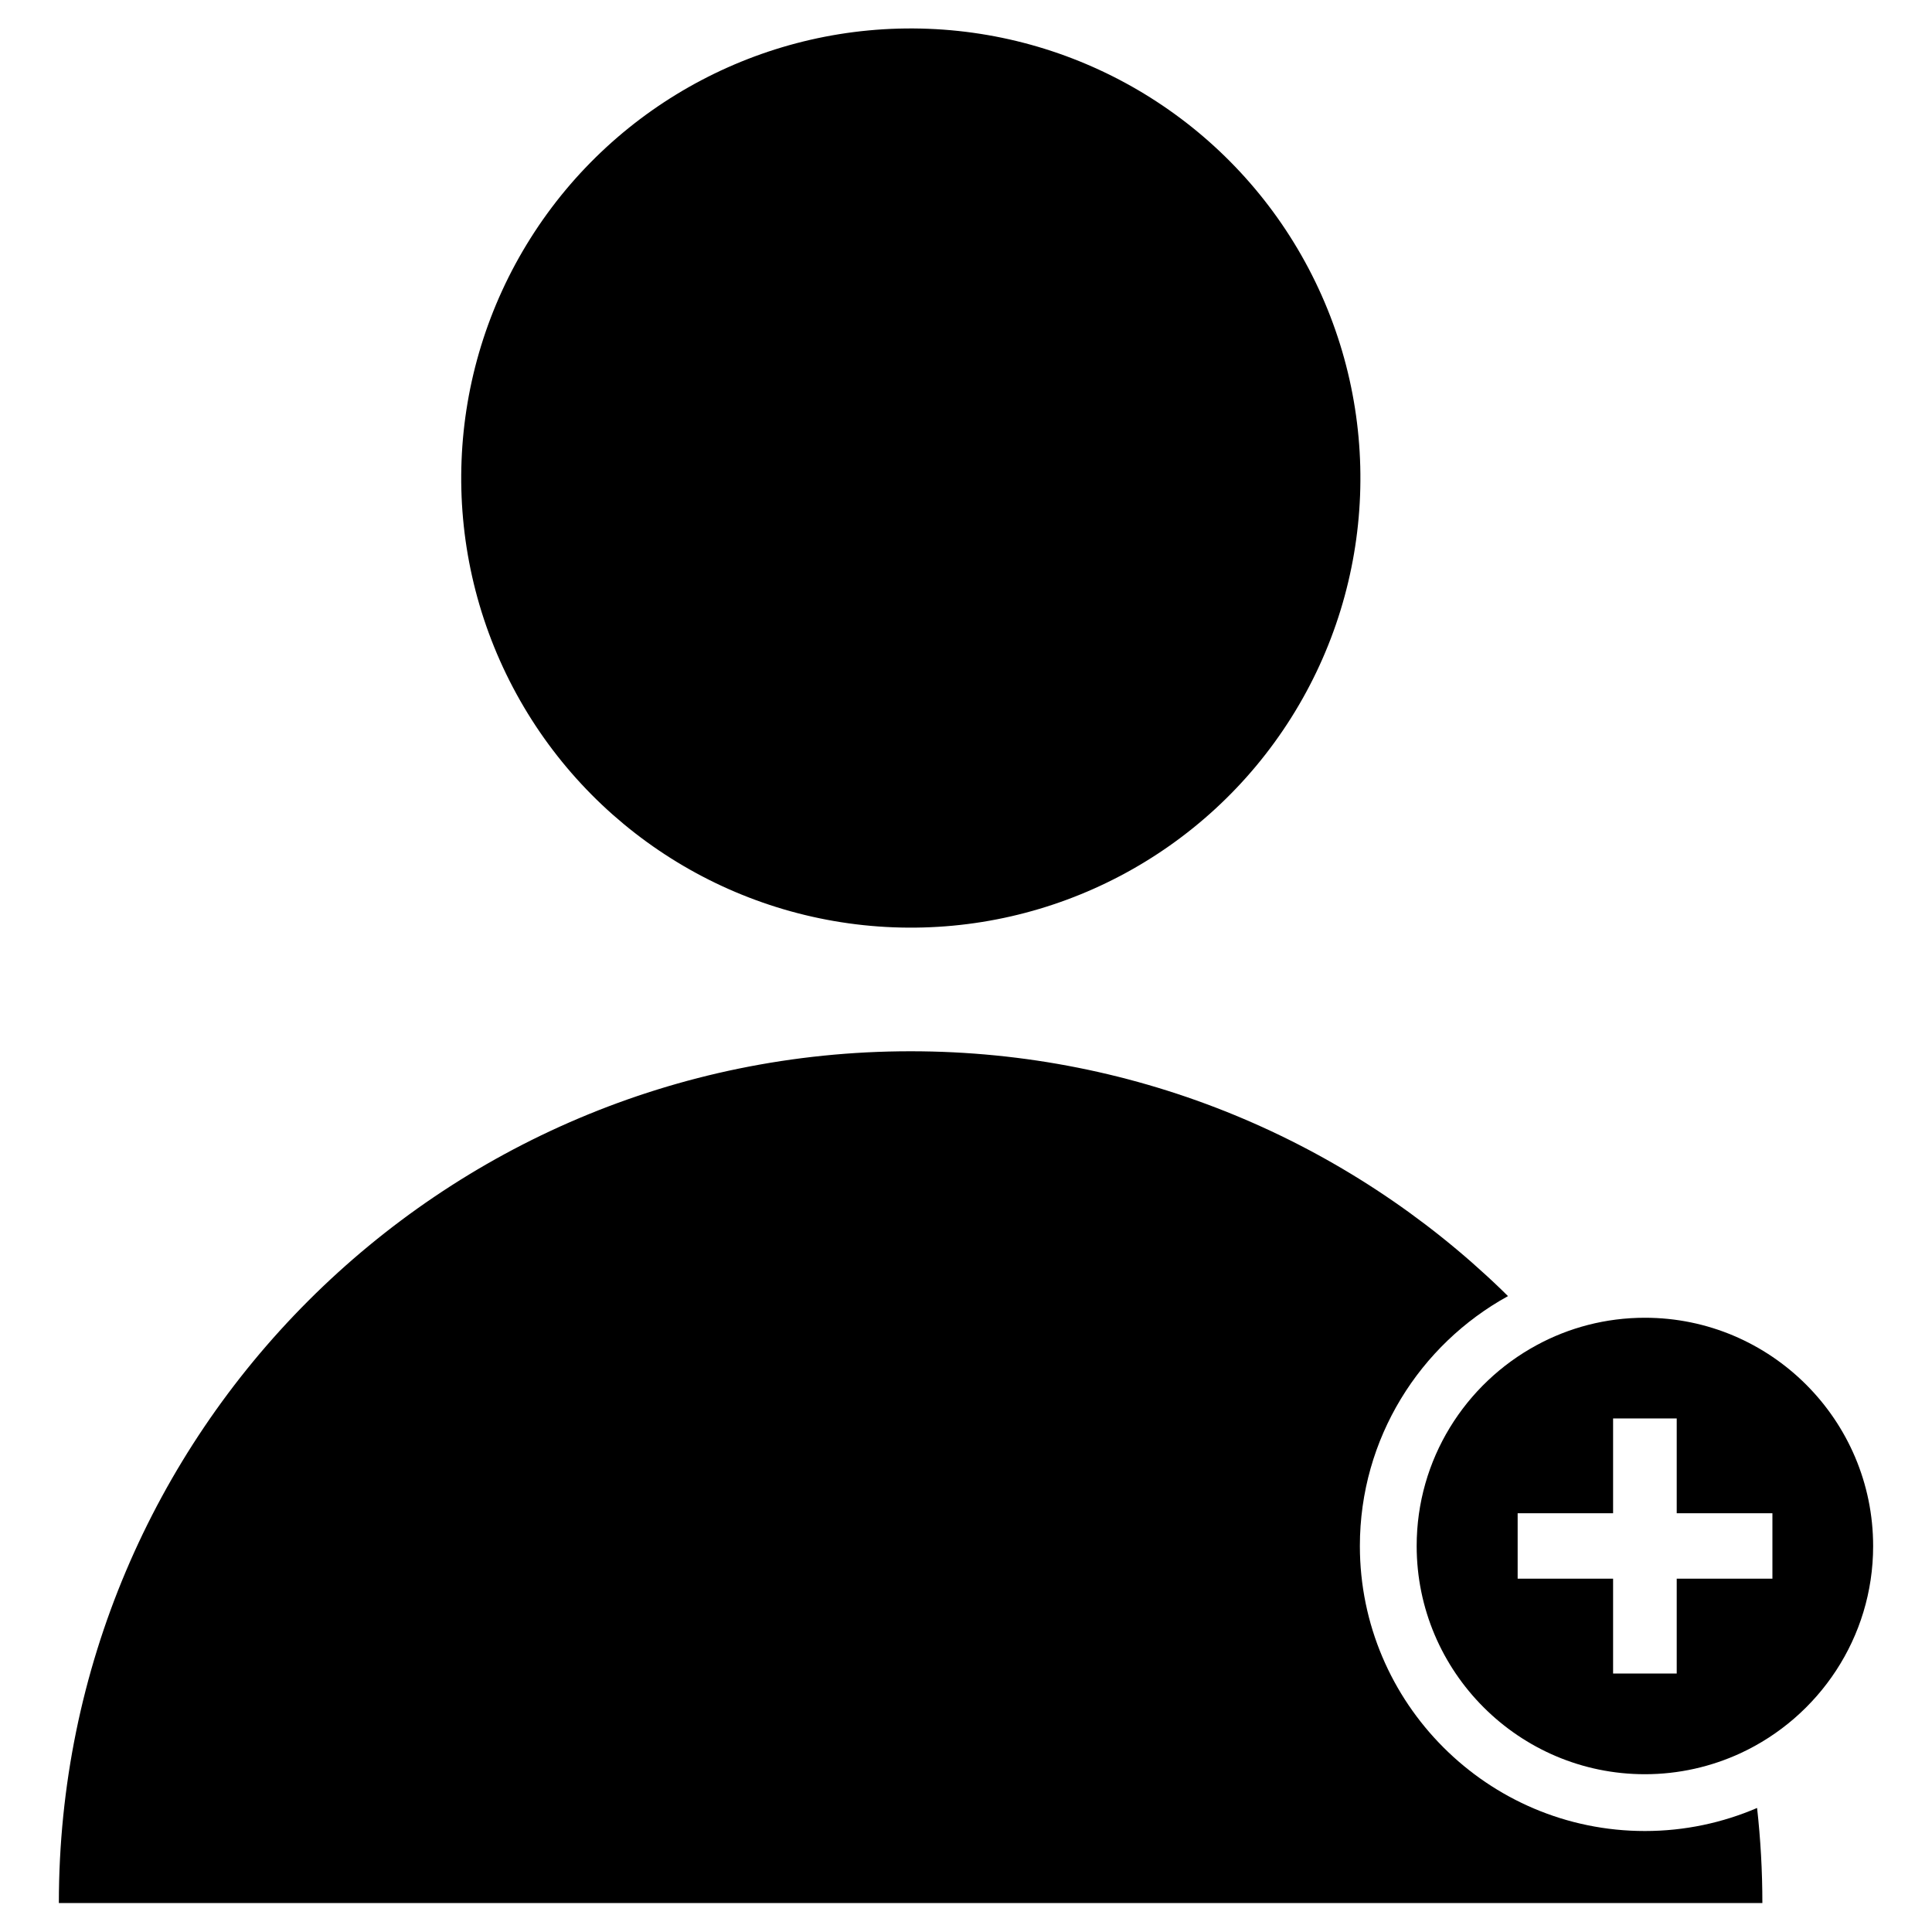 <?xml version="1.0" encoding="utf-8"?>
<!-- Generator: Adobe Illustrator 24.2.3, SVG Export Plug-In . SVG Version: 6.00 Build 0)  -->
<svg version="1.1" id="Ebene_1" xmlns="http://www.w3.org/2000/svg" xmlns:xlink="http://www.w3.org/1999/xlink" x="0px" y="0px"
	 viewBox="0 0 150 150" style="enable-background:new 0 0 150 150;" xml:space="preserve">
<g>
	<ellipse transform="matrix(0.885 -0.466 0.466 0.885 -9.166 37.184)" cx="70.7" cy="37.15" rx="34.9" ry="34.9"/>
	<path d="M127.71,142.16c-12.2,0-22.13-9.93-22.13-22.13c0-8.35,4.65-15.63,11.5-19.4c-0.18-0.17-0.35-0.35-0.53-0.52
		C104.67,88.66,88.5,81.62,70.7,81.62c-36.52,0-66.13,29.61-66.13,66.13h132.26c0-2.5-0.14-4.96-0.41-7.38
		C133.74,141.52,130.8,142.16,127.71,142.16z"/>
	<path d="M127.71,102.31c-3.04,0-5.91,0.77-8.41,2.13c-5.54,3-9.31,8.86-9.31,15.59c0,9.77,7.95,17.72,17.72,17.72
		c2.65,0,5.16-0.59,7.42-1.63c6.07-2.81,10.3-8.96,10.3-16.08C145.43,110.26,137.48,102.31,127.71,102.31z M137.61,122.57h-7.43
		v7.36h-4.94v-7.36h-7.41v-5.08h7.41v-7.36h4.94v7.36h7.43V122.57z"/>
</g>
</svg>
